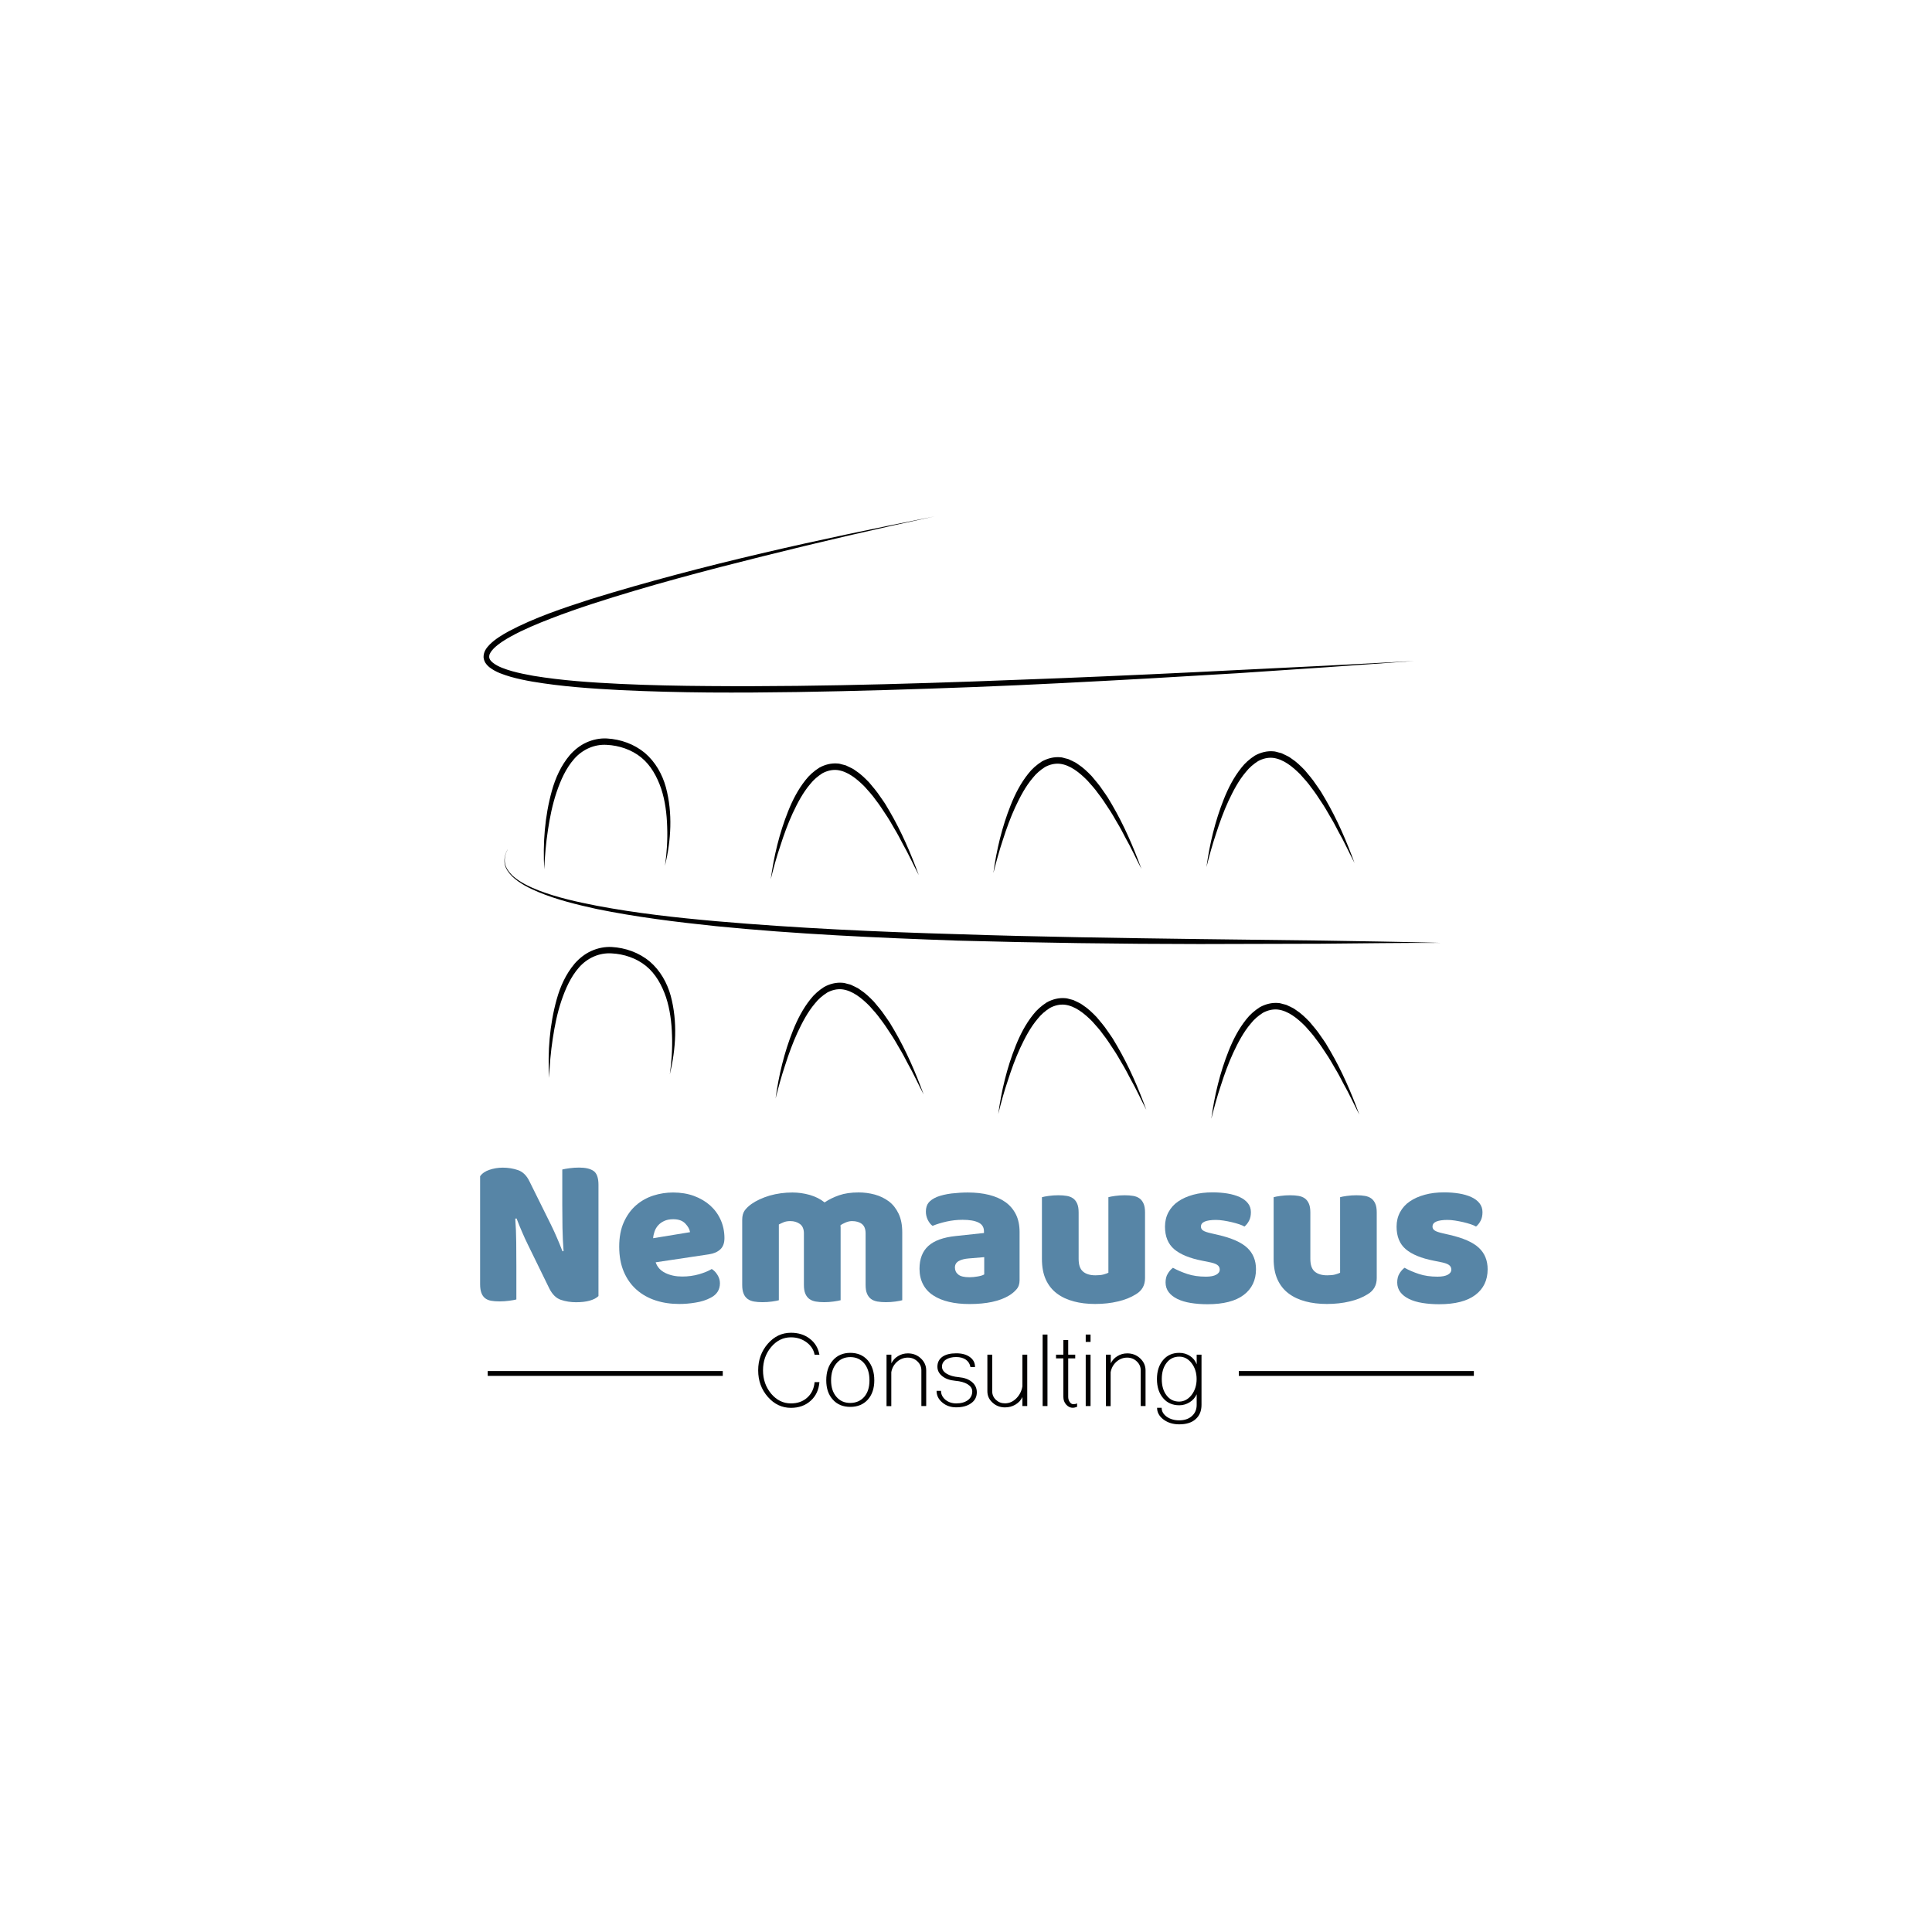 <?xml version="1.0" encoding="utf-8"?>
<!-- Generator: Adobe Illustrator 24.1.0, SVG Export Plug-In . SVG Version: 6.00 Build 0)  -->
<svg version="1.1" id="Calque_1" xmlns="http://www.w3.org/2000/svg" xmlns:xlink="http://www.w3.org/1999/xlink" x="0px" y="0px"
	 viewBox="0 0 300 300" style="enable-background:new 0 0 300 300;" xml:space="preserve">
<style type="text/css">
	.st0{fill:#5785A6;}
	.st1{fill:#020101;}
	.st2{fill:none;stroke:#020101;stroke-width:0.75;stroke-miterlimit:10;}
</style>
<g>
	<path d="M145.1,80.19c-8.94,1.91-17.84,3.98-26.7,6.2c-8.86,2.21-17.7,4.54-26.38,7.36c-2.17,0.71-4.32,1.46-6.44,2.28
		c-2.12,0.82-4.23,1.69-6.2,2.77c-0.98,0.54-1.95,1.14-2.7,1.88c-0.36,0.37-0.69,0.8-0.71,1.19c-0.06,0.38,0.19,0.75,0.59,1.06
		c0.8,0.62,1.9,0.98,2.96,1.29c1.08,0.3,2.19,0.52,3.3,0.72c4.47,0.74,9.03,1.04,13.59,1.26c4.56,0.21,9.12,0.3,13.68,0.33
		c18.26,0.15,36.53-0.51,54.79-1.23c9.13-0.37,18.26-0.79,27.38-1.26c9.13-0.43,18.26-0.9,27.38-1.4
		c-9.12,0.66-18.23,1.3-27.35,1.89c-9.12,0.56-18.25,1.08-27.38,1.54c-9.13,0.47-18.26,0.81-27.4,1.08
		c-9.14,0.26-18.28,0.44-27.43,0.38c-4.57-0.04-9.15-0.15-13.72-0.37c-4.57-0.24-9.15-0.55-13.69-1.32
		c-1.14-0.2-2.27-0.43-3.39-0.75c-1.11-0.34-2.25-0.68-3.27-1.47c-0.25-0.2-0.49-0.45-0.68-0.76c-0.17-0.32-0.29-0.71-0.23-1.09
		c0.09-0.77,0.55-1.28,0.97-1.72c0.88-0.86,1.89-1.45,2.91-2.02c4.1-2.17,8.47-3.61,12.82-5.02
		C109.28,87.62,127.18,83.76,145.1,80.19z"/>
</g>
<g>
	<path d="M84.51,134.99c-0.22-4.06,0.07-8.19,1.18-12.18c0.55-1.99,1.42-3.94,2.8-5.57c0.71-0.8,1.57-1.5,2.57-1.95
		c0.99-0.45,2.1-0.68,3.18-0.62c2.14,0.12,4.23,0.87,5.89,2.24c1.64,1.4,2.72,3.33,3.27,5.34c1.08,4.04,0.8,8.25-0.14,12.2
		c0.28-2.02,0.42-4.05,0.34-6.06c-0.06-2.01-0.31-4.03-0.93-5.92c-0.64-1.87-1.61-3.64-3.11-4.86c-1.49-1.21-3.44-1.86-5.35-1.95
		c-1.92-0.12-3.76,0.72-5.04,2.17c-1.29,1.46-2.11,3.31-2.75,5.2c-0.64,1.9-1.04,3.89-1.34,5.89
		C84.77,130.93,84.6,132.95,84.51,134.99z"/>
</g>
<g>
	<path d="M119.68,136.53c0.49-3.59,1.34-7.15,2.7-10.56c0.68-1.7,1.52-3.36,2.7-4.84c0.57-0.75,1.31-1.39,2.13-1.92
		c0.87-0.48,1.88-0.75,2.9-0.65c0.25,0.01,0.49,0.1,0.73,0.16c0.24,0.07,0.5,0.1,0.71,0.23c0.43,0.23,0.91,0.39,1.27,0.69
		c0.81,0.52,1.48,1.18,2.13,1.85c0.59,0.71,1.21,1.41,1.71,2.18c0.26,0.38,0.54,0.75,0.78,1.13l0.7,1.18
		c1.84,3.16,3.28,6.5,4.53,9.91c-0.85-1.61-1.58-3.26-2.48-4.83c-0.41-0.8-0.83-1.6-1.3-2.37c-0.45-0.78-0.89-1.56-1.4-2.3
		c-0.49-0.76-0.98-1.5-1.53-2.2c-0.51-0.74-1.12-1.38-1.7-2.04c-1.22-1.23-2.65-2.39-4.26-2.58c-0.8-0.08-1.59,0.12-2.31,0.51
		c-0.7,0.45-1.35,0.99-1.89,1.68c-1.13,1.33-1.96,2.92-2.72,4.54c-0.75,1.63-1.36,3.32-1.91,5.04
		C120.59,133.03,120.12,134.77,119.68,136.53z"/>
</g>
<g>
	<path d="M154.25,135.56c0.49-3.59,1.34-7.15,2.7-10.56c0.68-1.7,1.52-3.36,2.7-4.84c0.57-0.75,1.31-1.39,2.13-1.92
		c0.87-0.48,1.88-0.75,2.9-0.65c0.25,0.01,0.49,0.1,0.73,0.16c0.24,0.07,0.5,0.1,0.71,0.23c0.43,0.23,0.91,0.39,1.27,0.69
		c0.81,0.52,1.48,1.18,2.13,1.85c0.59,0.71,1.21,1.41,1.71,2.18c0.26,0.38,0.54,0.75,0.78,1.13l0.7,1.18
		c1.84,3.16,3.28,6.5,4.53,9.91c-0.85-1.61-1.58-3.26-2.48-4.83c-0.41-0.8-0.83-1.6-1.3-2.37c-0.45-0.78-0.89-1.56-1.4-2.3
		c-0.49-0.76-0.98-1.5-1.53-2.2c-0.51-0.74-1.12-1.38-1.7-2.04c-1.22-1.23-2.65-2.39-4.26-2.58c-0.8-0.08-1.59,0.12-2.31,0.51
		c-0.7,0.45-1.35,0.99-1.89,1.68c-1.13,1.33-1.96,2.92-2.72,4.54c-0.75,1.63-1.36,3.32-1.91,5.04
		C155.17,132.06,154.7,133.81,154.25,135.56z"/>
</g>
<g>
	<path d="M187.34,134.64c0.49-3.59,1.34-7.15,2.7-10.56c0.68-1.7,1.52-3.36,2.7-4.84c0.57-0.75,1.31-1.39,2.13-1.92
		c0.87-0.48,1.88-0.75,2.9-0.65c0.25,0.01,0.49,0.1,0.73,0.16c0.24,0.07,0.5,0.1,0.71,0.23c0.43,0.23,0.91,0.39,1.27,0.69
		c0.81,0.52,1.48,1.18,2.13,1.85c0.59,0.71,1.21,1.41,1.71,2.18c0.26,0.38,0.54,0.75,0.78,1.13l0.7,1.18
		c1.84,3.16,3.28,6.5,4.53,9.91c-0.85-1.61-1.58-3.26-2.48-4.83c-0.41-0.8-0.83-1.6-1.3-2.37c-0.45-0.78-0.89-1.56-1.4-2.3
		c-0.49-0.76-0.98-1.5-1.53-2.2c-0.51-0.74-1.12-1.38-1.7-2.04c-1.22-1.23-2.65-2.39-4.26-2.58c-0.8-0.08-1.59,0.12-2.31,0.51
		c-0.7,0.45-1.35,0.99-1.89,1.68c-1.13,1.33-1.96,2.92-2.72,4.54c-0.75,1.63-1.36,3.32-1.91,5.04
		C188.26,131.14,187.78,132.88,187.34,134.64z"/>
</g>
<g>
	<path d="M85.26,167.37c-0.22-4.06,0.07-8.19,1.18-12.18c0.55-1.99,1.42-3.94,2.8-5.57c0.71-0.8,1.57-1.5,2.57-1.95
		c0.99-0.45,2.1-0.68,3.18-0.62c2.14,0.12,4.23,0.87,5.89,2.24c1.64,1.4,2.72,3.33,3.27,5.34c1.08,4.04,0.8,8.25-0.14,12.2
		c0.28-2.02,0.42-4.05,0.34-6.06c-0.06-2.01-0.31-4.03-0.93-5.92c-0.64-1.87-1.61-3.64-3.11-4.86c-1.49-1.21-3.44-1.86-5.35-1.95
		c-1.92-0.12-3.76,0.72-5.04,2.17c-1.29,1.46-2.11,3.31-2.75,5.2c-0.64,1.9-1.04,3.89-1.34,5.89
		C85.52,163.31,85.35,165.33,85.26,167.37z"/>
</g>
<g>
	<path d="M120.43,170.58c0.49-3.59,1.34-7.15,2.7-10.56c0.68-1.7,1.52-3.36,2.7-4.84c0.57-0.75,1.31-1.39,2.13-1.92
		c0.87-0.48,1.88-0.75,2.9-0.65c0.25,0.01,0.49,0.1,0.73,0.16c0.24,0.07,0.5,0.1,0.71,0.23c0.43,0.23,0.91,0.39,1.27,0.69
		c0.81,0.52,1.48,1.18,2.13,1.85c0.59,0.71,1.21,1.41,1.71,2.18c0.26,0.38,0.54,0.75,0.78,1.13l0.7,1.18
		c1.84,3.16,3.28,6.5,4.53,9.91c-0.85-1.61-1.58-3.26-2.48-4.83c-0.41-0.8-0.83-1.6-1.3-2.37c-0.45-0.78-0.89-1.56-1.4-2.3
		c-0.49-0.76-0.98-1.5-1.53-2.2c-0.51-0.74-1.12-1.38-1.7-2.04c-1.22-1.23-2.65-2.39-4.26-2.58c-0.8-0.08-1.59,0.12-2.31,0.51
		c-0.7,0.45-1.35,0.99-1.89,1.68c-1.13,1.33-1.96,2.92-2.72,4.54c-0.75,1.63-1.36,3.32-1.91,5.04
		C121.35,167.08,120.87,168.83,120.43,170.58z"/>
</g>
<g>
	<path d="M155.01,172.97c0.49-3.59,1.34-7.15,2.7-10.56c0.68-1.7,1.52-3.36,2.7-4.84c0.57-0.75,1.31-1.39,2.13-1.92
		c0.87-0.48,1.88-0.75,2.9-0.65c0.25,0.01,0.49,0.1,0.73,0.16c0.24,0.07,0.5,0.1,0.71,0.23c0.43,0.23,0.91,0.39,1.27,0.69
		c0.81,0.52,1.48,1.18,2.13,1.85c0.59,0.71,1.21,1.41,1.71,2.18c0.26,0.38,0.54,0.75,0.78,1.13l0.7,1.18
		c1.84,3.16,3.28,6.5,4.53,9.91c-0.85-1.61-1.58-3.26-2.48-4.83c-0.41-0.8-0.83-1.6-1.3-2.37c-0.45-0.78-0.89-1.56-1.4-2.3
		c-0.49-0.76-0.98-1.5-1.53-2.2c-0.51-0.74-1.12-1.38-1.7-2.04c-1.22-1.23-2.65-2.39-4.26-2.58c-0.8-0.08-1.59,0.12-2.31,0.51
		c-0.7,0.45-1.35,0.99-1.89,1.68c-1.13,1.33-1.96,2.92-2.72,4.54c-0.75,1.63-1.36,3.32-1.91,5.04
		C155.92,169.46,155.45,171.21,155.01,172.97z"/>
</g>
<g>
	<path d="M188.09,173.72c0.49-3.59,1.34-7.15,2.7-10.56c0.68-1.7,1.52-3.36,2.7-4.84c0.57-0.75,1.31-1.39,2.13-1.92
		c0.87-0.48,1.88-0.75,2.9-0.65c0.25,0.01,0.49,0.1,0.73,0.16c0.24,0.07,0.5,0.1,0.71,0.23c0.43,0.23,0.91,0.39,1.27,0.69
		c0.81,0.52,1.48,1.18,2.13,1.85c0.59,0.71,1.21,1.41,1.71,2.18c0.26,0.38,0.54,0.75,0.78,1.13l0.7,1.18
		c1.84,3.16,3.28,6.5,4.53,9.91c-0.85-1.61-1.58-3.26-2.48-4.83c-0.41-0.8-0.83-1.6-1.3-2.37c-0.45-0.78-0.89-1.56-1.4-2.3
		c-0.49-0.76-0.98-1.5-1.53-2.2c-0.51-0.74-1.12-1.38-1.7-2.04c-1.22-1.23-2.65-2.39-4.26-2.58c-0.8-0.08-1.59,0.12-2.31,0.51
		c-0.7,0.45-1.35,0.99-1.89,1.68c-1.13,1.33-1.96,2.92-2.72,4.54c-0.75,1.63-1.36,3.32-1.91,5.04
		C189.01,170.21,188.54,171.96,188.09,173.72z"/>
</g>
<g>
	<path d="M78.86,131.82c-0.36,0.69-0.59,1.47-0.44,2.24c0.14,0.78,0.66,1.4,1.2,1.94c1.16,1.03,2.6,1.7,4.04,2.27
		c2.91,1.12,5.98,1.78,9.04,2.38c6.14,1.16,12.36,1.85,18.59,2.4c12.46,1.08,24.97,1.65,37.47,2.01
		c12.51,0.42,25.02,0.59,37.54,0.76l18.78,0.23c6.26,0.1,12.52,0.19,18.78,0.36c-6.26-0.01-12.52,0.07-18.78,0.13l-18.78,0.05
		c-12.52-0.01-25.05-0.19-37.57-0.53c-12.52-0.44-25.04-1-37.51-2.24c-6.23-0.65-12.46-1.42-18.61-2.68
		c-3.06-0.68-6.13-1.42-9.03-2.63c-1.44-0.61-2.88-1.32-4.04-2.41c-0.54-0.56-1.06-1.22-1.18-2.01
		C78.23,133.28,78.48,132.5,78.86,131.82z"/>
</g>
<g>
	<path class="st0" d="M92.94,201.24c-0.31,0.31-0.76,0.55-1.36,0.72c-0.59,0.17-1.3,0.25-2.13,0.25c-0.83,0-1.61-0.12-2.35-0.37
		c-0.74-0.25-1.34-0.84-1.81-1.78l-3.31-6.77c-0.34-0.69-0.64-1.34-0.9-1.96c-0.27-0.61-0.56-1.32-0.87-2.13l-0.2,0.03
		c0.09,1.21,0.14,2.43,0.15,3.68c0.01,1.25,0.02,2.48,0.02,3.68v5.19c-0.25,0.07-0.62,0.13-1.12,0.2c-0.5,0.07-1,0.1-1.49,0.1
		s-0.93-0.03-1.31-0.1c-0.38-0.07-0.69-0.2-0.94-0.4s-0.44-0.47-0.57-0.82c-0.13-0.35-0.2-0.8-0.2-1.36v-16.75
		c0.31-0.45,0.79-0.78,1.44-1c0.65-0.22,1.34-0.34,2.08-0.34c0.83,0,1.61,0.13,2.36,0.38c0.75,0.26,1.35,0.84,1.79,1.76l3.35,6.76
		c0.34,0.69,0.64,1.35,0.9,1.96c0.27,0.61,0.56,1.32,0.87,2.13l0.17-0.03c-0.09-1.21-0.15-2.41-0.17-3.62
		c-0.02-1.21-0.03-2.41-0.03-3.62v-5.43c0.25-0.07,0.62-0.13,1.12-0.2c0.5-0.07,1-0.1,1.49-0.1c0.98,0,1.73,0.17,2.24,0.52
		c0.51,0.35,0.77,1.07,0.77,2.16V201.24z"/>
	<path class="st0" d="M105.47,202.48c-1.32,0-2.54-0.18-3.67-0.55c-1.13-0.37-2.11-0.92-2.95-1.66c-0.84-0.74-1.5-1.66-1.98-2.78
		c-0.48-1.12-0.72-2.42-0.72-3.92c0-1.47,0.24-2.74,0.72-3.8c0.48-1.06,1.11-1.93,1.89-2.61c0.78-0.68,1.67-1.18,2.68-1.51
		c1-0.32,2.03-0.48,3.08-0.48c1.18,0,2.26,0.18,3.23,0.53c0.97,0.36,1.81,0.85,2.51,1.47c0.7,0.63,1.25,1.37,1.64,2.24
		c0.39,0.87,0.59,1.82,0.59,2.85c0,0.76-0.21,1.34-0.64,1.74s-1.02,0.66-1.77,0.77l-8.27,1.24c0.25,0.74,0.75,1.29,1.51,1.66
		c0.76,0.37,1.63,0.55,2.61,0.55c0.92,0,1.78-0.12,2.6-0.35c0.82-0.24,1.48-0.51,1.99-0.82c0.36,0.22,0.66,0.54,0.9,0.94
		c0.25,0.4,0.37,0.83,0.37,1.27c0,1-0.47,1.75-1.41,2.24c-0.71,0.38-1.52,0.64-2.41,0.77C107.09,202.42,106.25,202.48,105.47,202.48
		z M104.53,189.32c-0.54,0-1,0.09-1.39,0.27c-0.39,0.18-0.71,0.41-0.95,0.69c-0.25,0.28-0.43,0.59-0.55,0.94
		c-0.12,0.35-0.2,0.7-0.22,1.05l5.73-0.94c-0.07-0.45-0.31-0.89-0.74-1.34C105.98,189.54,105.36,189.32,104.53,189.32z"/>
	<path class="st0" d="M123.05,185.17c0.91,0,1.81,0.13,2.7,0.38c0.88,0.26,1.65,0.64,2.29,1.16c0.67-0.45,1.42-0.82,2.26-1.11
		c0.84-0.29,1.85-0.44,3.03-0.44c0.85,0,1.68,0.11,2.5,0.33c0.81,0.22,1.54,0.58,2.18,1.05c0.64,0.48,1.14,1.12,1.52,1.91
		c0.38,0.79,0.57,1.76,0.57,2.9v10.55c-0.22,0.07-0.58,0.13-1.05,0.2c-0.48,0.07-0.98,0.1-1.49,0.1c-0.49,0-0.93-0.03-1.32-0.1
		c-0.39-0.07-0.72-0.2-0.99-0.4s-0.47-0.47-0.62-0.82c-0.15-0.35-0.22-0.8-0.22-1.36v-8c0-0.67-0.19-1.16-0.57-1.46
		c-0.38-0.3-0.89-0.45-1.54-0.45c-0.31,0-0.65,0.07-1,0.22c-0.36,0.15-0.63,0.3-0.8,0.45c0.02,0.09,0.03,0.17,0.03,0.25
		c0,0.08,0,0.15,0,0.22v11.15c-0.25,0.07-0.61,0.13-1.09,0.2c-0.48,0.07-0.97,0.1-1.46,0.1s-0.93-0.03-1.32-0.1
		c-0.39-0.07-0.72-0.2-0.99-0.4s-0.47-0.47-0.62-0.82c-0.15-0.35-0.22-0.8-0.22-1.36v-8c0-0.67-0.21-1.16-0.62-1.46
		c-0.41-0.3-0.91-0.45-1.49-0.45c-0.4,0-0.75,0.06-1.04,0.18c-0.29,0.12-0.54,0.24-0.74,0.35v11.76c-0.22,0.07-0.57,0.13-1.05,0.2
		c-0.48,0.07-0.98,0.1-1.49,0.1c-0.49,0-0.93-0.03-1.32-0.1c-0.39-0.07-0.72-0.2-0.99-0.4s-0.48-0.47-0.62-0.82
		c-0.15-0.35-0.22-0.8-0.22-1.36v-10.11c0-0.6,0.13-1.08,0.38-1.44c0.26-0.36,0.61-0.69,1.05-1.01c0.76-0.53,1.7-0.97,2.83-1.31
		C120.65,185.33,121.83,185.17,123.05,185.17z"/>
	<path class="st0" d="M150.28,185.17c1.21,0,2.3,0.12,3.3,0.37c0.99,0.25,1.84,0.62,2.54,1.12c0.7,0.5,1.24,1.14,1.63,1.91
		c0.38,0.77,0.57,1.68,0.57,2.73v7.5c0,0.58-0.16,1.05-0.49,1.42c-0.32,0.37-0.71,0.69-1.16,0.96c-1.45,0.87-3.49,1.31-6.13,1.31
		c-1.18,0-2.25-0.11-3.2-0.34c-0.95-0.22-1.76-0.56-2.44-1.01c-0.68-0.44-1.21-1.02-1.57-1.71s-0.55-1.5-0.55-2.41
		c0-1.54,0.46-2.72,1.37-3.55c0.92-0.83,2.33-1.34,4.25-1.54l4.39-0.47v-0.24c0-0.65-0.28-1.11-0.86-1.39
		c-0.57-0.28-1.39-0.42-2.46-0.42c-0.85,0-1.67,0.09-2.48,0.27c-0.8,0.18-1.53,0.4-2.18,0.67c-0.29-0.2-0.53-0.51-0.74-0.92
		c-0.2-0.41-0.3-0.84-0.3-1.29c0-0.58,0.14-1.04,0.42-1.39c0.28-0.35,0.71-0.64,1.29-0.89c0.65-0.25,1.41-0.43,2.29-0.54
		C148.67,185.22,149.5,185.17,150.28,185.17z M150.55,198.33c0.38,0,0.8-0.04,1.26-0.12c0.46-0.08,0.8-0.18,1.02-0.32v-2.68
		l-2.41,0.2c-0.63,0.05-1.14,0.18-1.54,0.4c-0.4,0.22-0.6,0.56-0.6,1.01c0,0.45,0.17,0.81,0.52,1.09
		C149.14,198.19,149.72,198.33,150.55,198.33z"/>
	<path class="st0" d="M161.8,185.9c0.22-0.07,0.57-0.13,1.05-0.2c0.48-0.07,0.98-0.1,1.49-0.1c0.49,0,0.93,0.03,1.32,0.1
		c0.39,0.07,0.72,0.2,0.99,0.4c0.27,0.2,0.47,0.47,0.62,0.82c0.15,0.35,0.22,0.8,0.22,1.36v7.2c0,0.92,0.22,1.57,0.67,1.96
		c0.45,0.39,1.09,0.59,1.94,0.59c0.51,0,0.93-0.04,1.26-0.13c0.32-0.09,0.57-0.18,0.75-0.27V185.9c0.22-0.07,0.57-0.13,1.05-0.2
		c0.48-0.07,0.98-0.1,1.49-0.1c0.49,0,0.93,0.03,1.32,0.1c0.39,0.07,0.72,0.2,0.99,0.4c0.27,0.2,0.47,0.47,0.62,0.82
		c0.15,0.35,0.22,0.8,0.22,1.36v10.18c0,1.12-0.47,1.95-1.41,2.51c-0.78,0.49-1.71,0.87-2.8,1.12c-1.08,0.26-2.26,0.39-3.53,0.39
		c-1.21,0-2.32-0.13-3.33-0.4c-1.02-0.27-1.89-0.68-2.63-1.24c-0.74-0.56-1.31-1.28-1.71-2.16c-0.4-0.88-0.6-1.95-0.6-3.2V185.9z"/>
	<path class="st0" d="M195.03,197.09c0,1.7-0.64,3.03-1.91,3.99c-1.27,0.96-3.15,1.44-5.63,1.44c-0.94,0-1.81-0.07-2.61-0.2
		c-0.8-0.13-1.49-0.34-2.06-0.62c-0.57-0.28-1.02-0.63-1.34-1.05c-0.32-0.42-0.49-0.93-0.49-1.51c0-0.54,0.11-0.99,0.34-1.36
		c0.22-0.37,0.49-0.68,0.8-0.92c0.65,0.36,1.39,0.68,2.23,0.96s1.8,0.42,2.9,0.42c0.69,0,1.22-0.1,1.59-0.3
		c0.37-0.2,0.55-0.47,0.55-0.8c0-0.31-0.13-0.56-0.4-0.74c-0.27-0.18-0.71-0.32-1.34-0.44l-1-0.2c-1.94-0.38-3.39-0.98-4.34-1.79
		c-0.95-0.82-1.42-1.98-1.42-3.5c0-0.83,0.18-1.57,0.54-2.24c0.36-0.67,0.86-1.23,1.51-1.67c0.65-0.45,1.42-0.79,2.33-1.04
		c0.9-0.25,1.9-0.37,3-0.37c0.83,0,1.6,0.06,2.33,0.18c0.72,0.12,1.36,0.31,1.89,0.55s0.96,0.56,1.27,0.95
		c0.31,0.39,0.47,0.86,0.47,1.39c0,0.51-0.09,0.96-0.28,1.32c-0.19,0.37-0.43,0.68-0.72,0.92c-0.18-0.11-0.45-0.23-0.8-0.35
		c-0.36-0.12-0.75-0.23-1.17-0.33c-0.42-0.1-0.85-0.18-1.29-0.25c-0.44-0.07-0.83-0.1-1.19-0.1c-0.74,0-1.31,0.09-1.71,0.25
		c-0.4,0.17-0.6,0.43-0.6,0.79c0,0.25,0.11,0.45,0.33,0.6c0.22,0.16,0.65,0.3,1.27,0.44l1.04,0.24c2.14,0.49,3.67,1.17,4.57,2.03
		C194.58,194.62,195.03,195.73,195.03,197.09z"/>
	<path class="st0" d="M197.78,185.9c0.22-0.07,0.57-0.13,1.05-0.2c0.48-0.07,0.98-0.1,1.49-0.1c0.49,0,0.93,0.03,1.32,0.1
		c0.39,0.07,0.72,0.2,0.99,0.4c0.27,0.2,0.47,0.47,0.62,0.82c0.15,0.35,0.22,0.8,0.22,1.36v7.2c0,0.92,0.22,1.57,0.67,1.96
		c0.45,0.39,1.09,0.59,1.94,0.59c0.51,0,0.93-0.04,1.26-0.13c0.32-0.09,0.57-0.18,0.75-0.27V185.9c0.22-0.07,0.57-0.13,1.05-0.2
		c0.48-0.07,0.98-0.1,1.49-0.1c0.49,0,0.93,0.03,1.32,0.1c0.39,0.07,0.72,0.2,0.99,0.4c0.27,0.2,0.47,0.47,0.62,0.82
		c0.15,0.35,0.22,0.8,0.22,1.36v10.18c0,1.12-0.47,1.95-1.41,2.51c-0.78,0.49-1.71,0.87-2.8,1.12c-1.08,0.26-2.26,0.39-3.53,0.39
		c-1.21,0-2.32-0.13-3.33-0.4c-1.02-0.27-1.89-0.68-2.63-1.24c-0.74-0.56-1.31-1.28-1.71-2.16c-0.4-0.88-0.6-1.95-0.6-3.2V185.9z"/>
	<path class="st0" d="M231,197.09c0,1.7-0.64,3.03-1.91,3.99c-1.27,0.96-3.15,1.44-5.63,1.44c-0.94,0-1.81-0.07-2.61-0.2
		c-0.8-0.13-1.49-0.34-2.06-0.62c-0.57-0.28-1.02-0.63-1.34-1.05c-0.32-0.42-0.49-0.93-0.49-1.51c0-0.54,0.11-0.99,0.33-1.36
		c0.22-0.37,0.49-0.68,0.8-0.92c0.65,0.36,1.39,0.68,2.23,0.96c0.84,0.28,1.8,0.42,2.9,0.42c0.69,0,1.22-0.1,1.59-0.3
		c0.37-0.2,0.55-0.47,0.55-0.8c0-0.31-0.13-0.56-0.4-0.74c-0.27-0.18-0.71-0.32-1.34-0.44l-1-0.2c-1.94-0.38-3.39-0.98-4.34-1.79
		c-0.95-0.82-1.42-1.98-1.42-3.5c0-0.83,0.18-1.57,0.54-2.24c0.36-0.67,0.86-1.23,1.51-1.67c0.65-0.45,1.42-0.79,2.33-1.04
		c0.9-0.25,1.9-0.37,3-0.37c0.83,0,1.6,0.06,2.33,0.18s1.36,0.31,1.89,0.55c0.54,0.25,0.96,0.56,1.27,0.95
		c0.31,0.39,0.47,0.86,0.47,1.39c0,0.51-0.09,0.96-0.28,1.32c-0.19,0.37-0.43,0.68-0.72,0.92c-0.18-0.11-0.45-0.23-0.8-0.35
		c-0.36-0.12-0.75-0.23-1.17-0.33c-0.43-0.1-0.86-0.18-1.29-0.25c-0.44-0.07-0.83-0.1-1.19-0.1c-0.74,0-1.31,0.09-1.71,0.25
		c-0.4,0.17-0.6,0.43-0.6,0.79c0,0.25,0.11,0.45,0.34,0.6c0.22,0.16,0.65,0.3,1.27,0.44l1.04,0.24c2.14,0.49,3.67,1.17,4.57,2.03
		C230.55,194.62,231,195.73,231,197.09z"/>
</g>
<g>
	<path class="st1" d="M119.23,216.91c-1-1.14-1.5-2.51-1.5-4.12c0-1.61,0.5-2.99,1.5-4.14c0.99-1.13,2.18-1.7,3.59-1.7
		c1.16,0,2.14,0.31,2.94,0.94c0.8,0.61,1.29,1.44,1.48,2.47h-0.75c-0.14-0.77-0.56-1.42-1.25-1.93c-0.69-0.51-1.49-0.77-2.42-0.77
		c-1.2,0-2.22,0.5-3.07,1.5c-0.85,1.01-1.27,2.22-1.27,3.63c0,1.41,0.43,2.62,1.27,3.63c0.85,1,1.87,1.5,3.07,1.5
		c1.02,0,1.87-0.3,2.53-0.9c0.67-0.6,1.05-1.4,1.14-2.4h0.75c-0.1,1.21-0.56,2.18-1.37,2.9c-0.8,0.72-1.82,1.09-3.05,1.09
		C121.42,218.61,120.22,218.04,119.23,216.91z"/>
	<path class="st1" d="M129.33,217.34c-0.69-0.75-1.03-1.75-1.03-3c0-1.29,0.34-2.32,1.03-3.11c0.67-0.77,1.58-1.16,2.71-1.16
		c1.12,0,2.03,0.39,2.71,1.16c0.67,0.79,1.01,1.82,1.01,3.11c0,1.25-0.34,2.25-1.01,3c-0.69,0.75-1.59,1.12-2.71,1.12
		C130.9,218.46,130,218.09,129.33,217.34z M134.21,216.89c0.54-0.64,0.8-1.48,0.8-2.55c0-1.1-0.27-1.97-0.8-2.62
		c-0.55-0.66-1.27-0.99-2.17-0.99c-0.91,0-1.64,0.33-2.17,0.99c-0.55,0.65-0.82,1.52-0.82,2.62c0,1.06,0.27,1.91,0.82,2.55
		c0.54,0.64,1.26,0.96,2.17,0.96C132.94,217.84,133.66,217.52,134.21,216.89z"/>
	<path class="st1" d="M137.66,218.33v-7.98h0.75v1.35c0.23-0.47,0.57-0.85,1.03-1.12c0.46-0.29,0.97-0.43,1.54-0.43
		c0.79,0,1.45,0.26,2,0.77c0.56,0.52,0.84,1.15,0.84,1.87v5.54h-0.75v-5.54c0-0.55-0.21-1.02-0.62-1.4
		c-0.41-0.39-0.9-0.58-1.48-0.58c-0.62,0-1.18,0.21-1.67,0.64c-0.49,0.44-0.79,0.98-0.9,1.63v5.26H137.66z"/>
	<path class="st1" d="M146.33,217.79c-0.6-0.5-0.9-1.1-0.9-1.82h0.69c0,0.54,0.23,1,0.69,1.39c0.46,0.37,1.02,0.56,1.67,0.56
		c0.75,0,1.35-0.17,1.82-0.51c0.45-0.35,0.67-0.8,0.67-1.37c0-0.42-0.24-0.79-0.71-1.09c-0.47-0.29-1.11-0.47-1.91-0.54
		c-0.85-0.08-1.52-0.31-2.02-0.71c-0.51-0.4-0.77-0.89-0.77-1.48c0-0.66,0.26-1.17,0.77-1.54c0.51-0.36,1.23-0.54,2.15-0.54
		c0.89,0,1.59,0.19,2.12,0.58c0.54,0.39,0.8,0.9,0.8,1.55h-0.71c-0.09-0.49-0.33-0.87-0.71-1.14c-0.39-0.27-0.89-0.41-1.5-0.41
		c-0.67,0-1.21,0.14-1.61,0.41s-0.6,0.64-0.6,1.09c0,0.42,0.24,0.79,0.73,1.09c0.47,0.29,1.11,0.47,1.91,0.54
		c0.84,0.08,1.51,0.32,2.02,0.75c0.5,0.42,0.75,0.96,0.75,1.59c0,0.71-0.29,1.28-0.88,1.7c-0.57,0.42-1.35,0.64-2.32,0.64
		C147.63,218.53,146.91,218.28,146.33,217.79z"/>
	<path class="st1" d="M154.12,217.8c-0.54-0.49-0.8-1.07-0.8-1.76v-5.69h0.75v5.69c0,0.51,0.19,0.96,0.58,1.33
		c0.39,0.36,0.85,0.54,1.4,0.54c0.65,0,1.23-0.25,1.74-0.75c0.51-0.5,0.84-1.13,0.97-1.89v-4.92h0.75v7.98h-0.75v-1.4
		c-0.22,0.49-0.59,0.88-1.09,1.18c-0.49,0.29-1.03,0.43-1.63,0.43C155.29,218.53,154.65,218.29,154.12,217.8z"/>
	<path class="st1" d="M161.9,218.33v-11.1h0.75v11.1H161.9z"/>
	<path class="st1" d="M165.55,218.1c-0.29-0.33-0.43-0.72-0.43-1.2v-5.97h-1.14v-0.58h1.14v-2.27h0.75v2.27h1.09v0.58h-1.09v5.97
		c0,0.31,0.08,0.58,0.24,0.8c0.15,0.23,0.34,0.34,0.56,0.34c0.24,0,0.43-0.04,0.58-0.13v0.54c-0.27,0.1-0.49,0.15-0.64,0.15
		C166.21,218.61,165.85,218.44,165.55,218.1z"/>
	<path class="st1" d="M168.59,207.23h0.75v1.14h-0.75V207.23z M168.59,218.33v-7.98h0.75v7.98H168.59z"/>
	<path class="st1" d="M171.73,218.33v-7.98h0.75v1.35c0.22-0.47,0.57-0.85,1.03-1.12c0.46-0.29,0.97-0.43,1.53-0.43
		c0.79,0,1.45,0.26,2,0.77c0.56,0.52,0.84,1.15,0.84,1.87v5.54h-0.75v-5.54c0-0.55-0.21-1.02-0.62-1.4
		c-0.41-0.39-0.91-0.58-1.48-0.58c-0.62,0-1.18,0.21-1.67,0.64c-0.49,0.44-0.78,0.98-0.9,1.63v5.26H171.73z"/>
	<path class="st1" d="M180.68,220.43c-0.68-0.51-1.01-1.12-1.01-1.83h0.71c0,0.54,0.26,1,0.79,1.39c0.54,0.37,1.18,0.56,1.93,0.56
		c0.82,0,1.48-0.22,1.97-0.66c0.5-0.44,0.75-1.02,0.75-1.76v-1.63c-0.24,0.52-0.6,0.94-1.09,1.24c-0.5,0.31-1.04,0.47-1.61,0.47
		c-1.05,0-1.89-0.37-2.51-1.11c-0.64-0.75-0.96-1.73-0.96-2.96c0-1.22,0.32-2.21,0.96-2.96c0.62-0.74,1.46-1.11,2.51-1.11
		c0.61,0,1.17,0.16,1.67,0.49c0.49,0.32,0.83,0.76,1.03,1.29v-1.5h0.75v7.79c0,0.96-0.31,1.7-0.92,2.23c-0.6,0.54-1.45,0.8-2.55,0.8
		C182.15,221.17,181.34,220.92,180.68,220.43z M185.03,216.61c0.52-0.69,0.78-1.51,0.78-2.47c0-0.96-0.26-1.79-0.78-2.47
		c-0.52-0.67-1.16-1.01-1.91-1.01c-0.82,0-1.48,0.32-1.97,0.96c-0.5,0.64-0.75,1.48-0.75,2.53c0,1.05,0.25,1.89,0.75,2.53
		c0.49,0.64,1.14,0.96,1.97,0.96C183.87,217.62,184.5,217.28,185.03,216.61z"/>
</g>
<line class="st2" x1="75.73" y1="213.27" x2="112.23" y2="213.27"/>
<line class="st2" x1="192.36" y1="213.27" x2="228.86" y2="213.27"/>
</svg>

